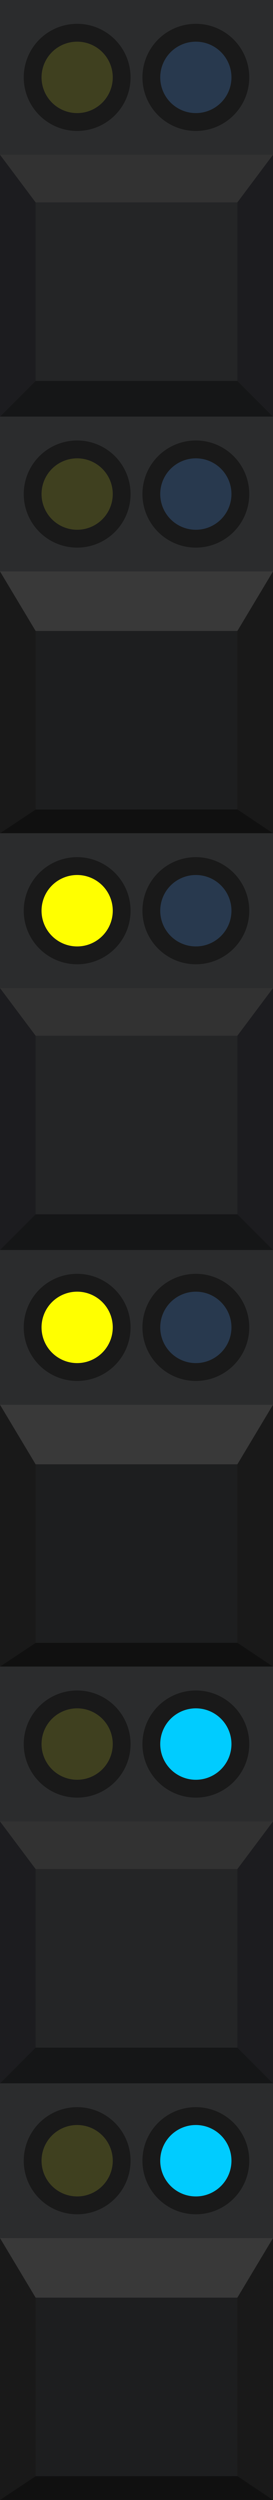 <svg width="23" height="210" viewBox="0 0 23 210" fill="none" xmlns="http://www.w3.org/2000/svg">
<rect x="0" y="0" width="23" height="210" fill="#808080" stroke="none"/>
<rect y="175" width="23" height="35" fill="#2B2C2D"/>
<path d="M3 193H20V208H3V193Z" fill="#1D1E1F"/>
<path d="M0 188H23L20 193H3L0 188Z" fill="#393939"/>
<path d="M0 210L0 188L3 193L3 208L0 210Z" fill="#191919"/>
<path d="M23 210V188L20 193V208L23 210Z" fill="#191919"/>
<path d="M23 209.995L20 207.995L3 208L0 209.995H23Z" fill="#101010"/>
<circle cx="6.5" cy="181.5" r="3.75" fill="#3F401F" stroke="#191919" stroke-width="1.5"/>
<circle cx="16.5" cy="181.5" r="3.75" fill="#00CCFF" stroke="#191919" stroke-width="1.5"/>
<rect y="140" width="23" height="35" fill="#2B2C2D"/>
<rect x="3" y="157" width="17" height="15" fill="#242526"/>
<path d="M0 153H23L20 157H3L0 153Z" fill="#323232"/>
<path d="M0 175H23L20 172H3L0 175Z" fill="#151617"/>
<path d="M0 175L0 153L3 157L3 172L0 175Z" fill="#1C1C1F"/>
<path d="M23 175V153L20 157V172L23 175Z" fill="#1C1C1F"/>
<circle cx="6.5" cy="146.5" r="3.75" fill="#3F401F" stroke="#191919" stroke-width="1.5"/>
<circle cx="16.5" cy="146.5" r="3.75" fill="#00CCFF" stroke="#191919" stroke-width="1.5"/>
<rect y="105" width="23" height="35" fill="#2B2C2D"/>
<path d="M3 123H20V138H3V123Z" fill="#1D1E1F"/>
<path d="M0 118H23L20 123H3L0 118Z" fill="#393939"/>
<path d="M0 140L0 118L3 123L3 138L0 140Z" fill="#191919"/>
<path d="M23 140V118L20 123V138L23 140Z" fill="#191919"/>
<path d="M23 139.995L20 137.995L3 138L0 139.995H23Z" fill="#101010"/>
<circle cx="6.5" cy="111.5" r="3.75" fill="#FFFF00" stroke="#191919" stroke-width="1.5"/>
<circle cx="16.5" cy="111.5" r="3.75" fill="#28394E" stroke="#191919" stroke-width="1.5"/>
<rect y="70" width="23" height="35" fill="#2B2C2D"/>
<rect x="3" y="87" width="17" height="15" fill="#242526"/>
<path d="M0 83H23L20 87H3L0 83Z" fill="#323232"/>
<path d="M0 105H23L20 102H3L0 105Z" fill="#151617"/>
<path d="M0 105L0 83L3 87L3 102L0 105Z" fill="#1C1C1F"/>
<path d="M23 105V83L20 87V102L23 105Z" fill="#1C1C1F"/>
<circle cx="6.5" cy="76.5" r="3.75" fill="#FFFF00" stroke="#191919" stroke-width="1.5"/>
<circle cx="16.5" cy="76.5" r="3.75" fill="#28394E" stroke="#191919" stroke-width="1.5"/>
<rect y="35" width="23" height="35" fill="#2B2C2D"/>
<path d="M3 53H20V68H3V53Z" fill="#1D1E1F"/>
<path d="M0 48H23L20 53H3L0 48Z" fill="#393939"/>
<path d="M0 70L0 48L3 53L3 68L0 70Z" fill="#191919"/>
<path d="M23 70V48L20 53V68L23 70Z" fill="#191919"/>
<path d="M23 69.995L20 67.995L3 68L0 69.995H23Z" fill="#101010"/>
<circle cx="6.5" cy="41.5" r="3.75" fill="#3F401F" stroke="#191919" stroke-width="1.5"/>
<circle cx="16.5" cy="41.5" r="3.75" fill="#28394E" stroke="#191919" stroke-width="1.5"/>
<rect width="23" height="35" fill="#2B2C2D"/>
<rect x="3" y="17" width="17" height="15" fill="#242526"/>
<path d="M0 13H23L20 17H3L0 13Z" fill="#323232"/>
<path d="M0 35H23L20 32H3L0 35Z" fill="#151617"/>
<path d="M0 35L0 13L3 17L3 32L0 35Z" fill="#1C1C1F"/>
<path d="M23 35V13L20 17V32L23 35Z" fill="#1C1C1F"/>
<circle cx="6.5" cy="6.5" r="3.75" fill="#3F401F" stroke="#191919" stroke-width="1.5"/>
<circle cx="16.5" cy="6.5" r="3.75" fill="#28394E" stroke="#191919" stroke-width="1.5"/>
</svg>
